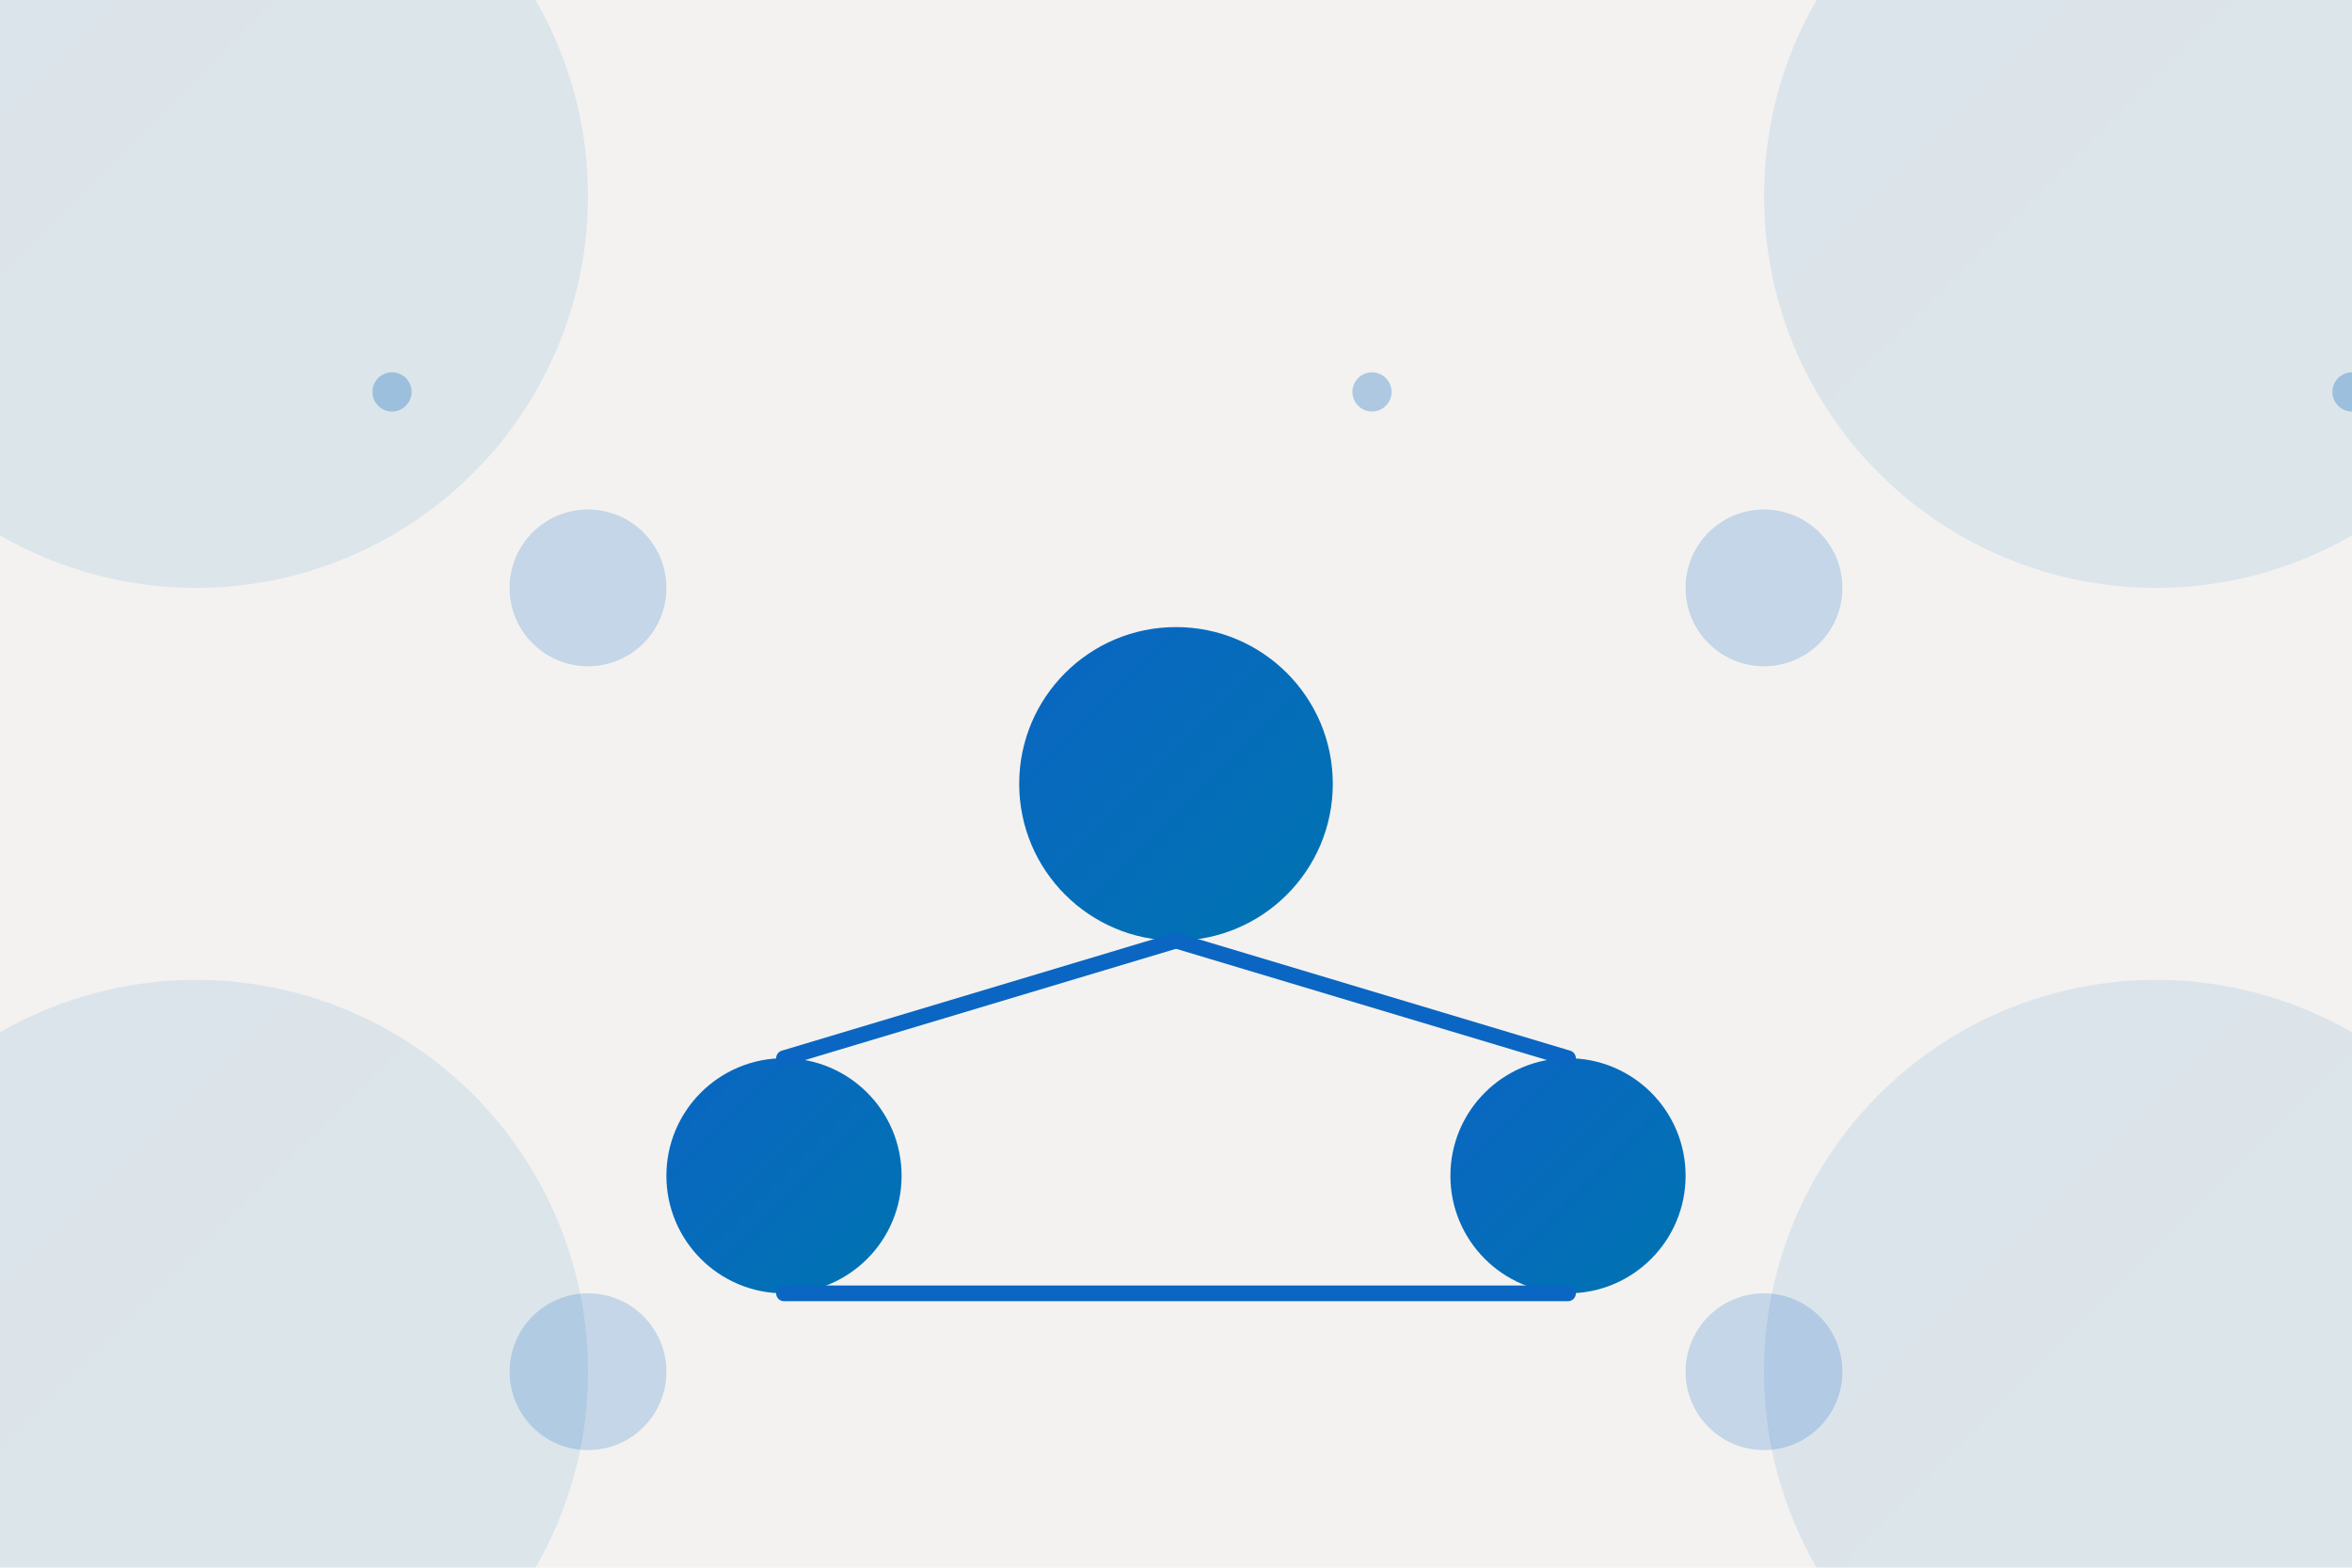 <?xml version="1.0" encoding="UTF-8"?>
<svg width="600" height="400" viewBox="0 0 600 400" version="1.1" xmlns="http://www.w3.org/2000/svg">
    <defs>
        <linearGradient id="gradient" x1="0%" y1="0%" x2="100%" y2="100%">
            <stop offset="0%" style="stop-color:#0A66C2;stop-opacity:1" />
            <stop offset="100%" style="stop-color:#0073B1;stop-opacity:1" />
        </linearGradient>
        <filter id="glow">
            <feGaussianBlur stdDeviation="2" result="coloredBlur"/>
            <feMerge>
                <feMergeNode in="coloredBlur"/>
                <feMergeNode in="SourceGraphic"/>
            </feMerge>
        </filter>
        <filter id="shadow">
            <feDropShadow dx="0" dy="2" stdDeviation="3" flood-color="#0A66C2" flood-opacity="0.3"/>
        </filter>
    </defs>
    <rect width="600" height="400" fill="#F3F2F0"/>
    <g transform="translate(50,50)">
        <!-- Background Pattern -->
        <g opacity="0.1">
            <circle cx="0" cy="0" r="100" fill="url(#gradient)"/>
            <circle cx="500" cy="0" r="100" fill="url(#gradient)"/>
            <circle cx="0" cy="300" r="100" fill="url(#gradient)"/>
            <circle cx="500" cy="300" r="100" fill="url(#gradient)"/>
        </g>
        
        <!-- Network nodes with glow -->
        <g filter="url(#glow)">
            <circle cx="250" cy="150" r="40" fill="url(#gradient)"/>
            <circle cx="150" cy="250" r="30" fill="url(#gradient)"/>
            <circle cx="350" cy="250" r="30" fill="url(#gradient)"/>
        </g>
        
        <!-- Connection lines with shadow -->
        <g filter="url(#shadow)">
            <line x1="250" y1="190" x2="150" y2="220" stroke="#0A66C2" stroke-width="4" stroke-linecap="round"/>
            <line x1="250" y1="190" x2="350" y2="220" stroke="#0A66C2" stroke-width="4" stroke-linecap="round"/>
            <line x1="150" y1="280" x2="350" y2="280" stroke="#0A66C2" stroke-width="4" stroke-linecap="round"/>
        </g>
        
        <!-- Decorative elements -->
        <g opacity="0.2">
            <circle cx="100" cy="100" r="20" fill="#0A66C2">
                <animate attributeName="r" values="20;25;20" dur="3s" repeatCount="indefinite"/>
            </circle>
            <circle cx="400" cy="100" r="20" fill="#0A66C2">
                <animate attributeName="r" values="20;25;20" dur="3s" repeatCount="indefinite" begin="1s"/>
            </circle>
            <circle cx="100" cy="300" r="20" fill="#0A66C2">
                <animate attributeName="r" values="20;25;20" dur="3s" repeatCount="indefinite" begin="2s"/>
            </circle>
            <circle cx="400" cy="300" r="20" fill="#0A66C2">
                <animate attributeName="r" values="20;25;20" dur="3s" repeatCount="indefinite" begin="1.5s"/>
            </circle>
        </g>
        
        <!-- Floating particles -->
        <g opacity="0.3">
            <circle cx="50" cy="50" r="5" fill="#0A66C2">
                <animate attributeName="cy" values="50;450;50" dur="10s" repeatCount="indefinite"/>
            </circle>
            <circle cx="550" cy="50" r="5" fill="#0A66C2">
                <animate attributeName="cy" values="50;450;50" dur="12s" repeatCount="indefinite" begin="2s"/>
            </circle>
            <circle cx="300" cy="50" r="5" fill="#0A66C2">
                <animate attributeName="cy" values="50;450;50" dur="14s" repeatCount="indefinite" begin="4s"/>
            </circle>
        </g>
        
        <!-- Pulse effect on main node -->
        <circle cx="250" cy="150" r="45" fill="none" stroke="#0A66C2" stroke-width="2" opacity="0">
            <animate attributeName="r" values="45;60" dur="2s" repeatCount="indefinite"/>
            <animate attributeName="opacity" values="0.5;0" dur="2s" repeatCount="indefinite"/>
        </circle>
    </g>
</svg> 